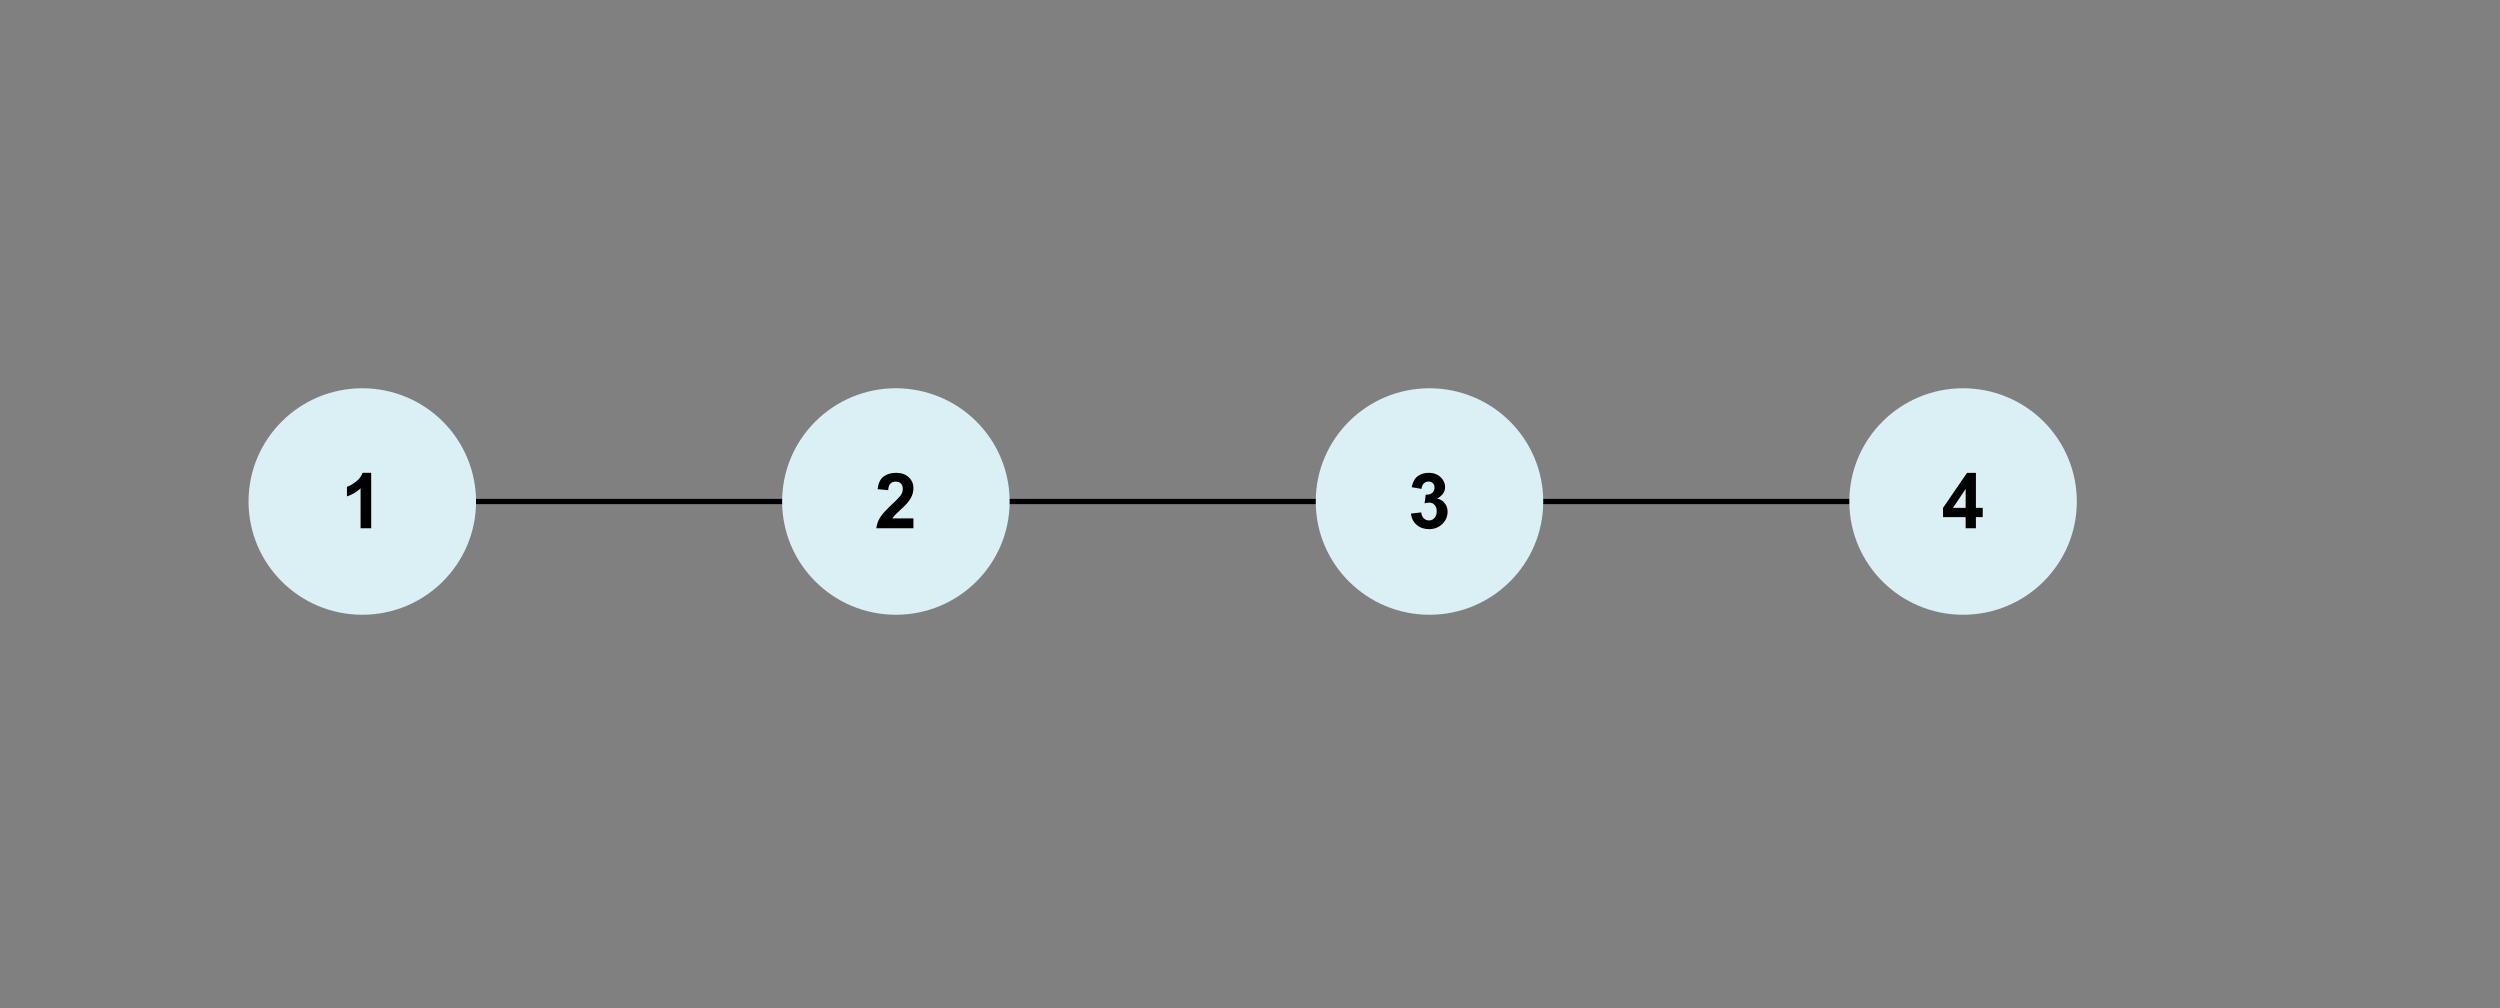 <svg version="1.1" viewBox="0.0 0.0 475.21 191.643" fill="none" stroke="none" stroke-linecap="square" stroke-miterlimit="10" xmlns:xlink="http://www.w3.org/1999/xlink" xmlns="http://www.w3.org/2000/svg"><rect x="0.0" y="0.0" width="475.21" height="191.643" fill="#808080" stroke="none"/><clipPath id="p.0"><path d="m0 0l475.21 0l0 191.643l-475.21 0l0 -191.643z" clip-rule="nonzero"/></clipPath><g clip-path="url(#p.0)"><path fill="#000000" fill-opacity="0.0" d="m0 0l475.21 0l0 191.643l-475.21 0z" fill-rule="evenodd"/><path fill="#000000" fill-opacity="0.0" d="m250.1 95.328l-58.173 0" fill-rule="evenodd"/><path stroke="#000000" stroke-width="1.0" stroke-linejoin="round" stroke-linecap="butt" d="m250.1 95.328l-58.173 0" fill-rule="evenodd"/><path fill="#000000" fill-opacity="0.0" d="m293.344 95.328l58.173 0" fill-rule="evenodd"/><path stroke="#000000" stroke-width="1.0" stroke-linejoin="round" stroke-linecap="butt" d="m293.344 95.328l58.173 0" fill-rule="evenodd"/><path fill="#000000" fill-opacity="0.0" d="m148.671 95.328l-58.173 0" fill-rule="evenodd"/><path stroke="#000000" stroke-width="1.0" stroke-linejoin="round" stroke-linecap="butt" d="m148.671 95.328l-58.173 0" fill-rule="evenodd"/><path fill="#dbf0f5" d="m148.672 95.329l0 0c0 -11.889 9.681 -21.528 21.622 -21.528l0 0c5.735 0 11.234 2.268 15.289 6.305c4.055 4.037 6.333 9.513 6.333 15.222l0 0c0 11.889 -9.681 21.528 -21.622 21.528l0 0c-11.942 0 -21.622 -9.638 -21.622 -21.528z" fill-rule="evenodd"/><path fill="#000000" d="m173.625 98.534l0 1.875l-7.047 0q0.125 -1.062 0.688 -2.0q0.578 -0.953 2.266 -2.516q1.359 -1.281 1.672 -1.719q0.406 -0.625 0.406 -1.234q0 -0.672 -0.359 -1.031q-0.359 -0.359 -1.0 -0.359q-0.625 0 -1.0 0.375q-0.375 0.375 -0.422 1.25l-2.016 -0.188q0.188 -1.672 1.125 -2.391q0.953 -0.719 2.375 -0.719q1.547 0 2.422 0.844q0.891 0.828 0.891 2.078q0 0.703 -0.25 1.344q-0.25 0.641 -0.797 1.344q-0.375 0.469 -1.328 1.344q-0.938 0.859 -1.203 1.156q-0.25 0.281 -0.406 0.547l3.984 0z" fill-rule="nonzero"/><path fill="#dbf0f5" d="m250.1 95.329l0 0c0 -11.889 9.681 -21.528 21.622 -21.528l0 0c5.735 0 11.234 2.268 15.289 6.305c4.055 4.037 6.333 9.513 6.333 15.222l0 0c0 11.889 -9.681 21.528 -21.622 21.528l0 0c-11.942 0 -21.622 -9.638 -21.622 -21.528z" fill-rule="evenodd"/><path fill="#000000" d="m268.193 97.628l1.953 -0.234q0.094 0.734 0.5 1.141q0.406 0.391 0.984 0.391q0.625 0 1.047 -0.469q0.422 -0.484 0.422 -1.281q0 -0.766 -0.406 -1.203q-0.406 -0.438 -0.984 -0.438q-0.391 0 -0.922 0.141l0.219 -1.641q0.812 0.031 1.234 -0.344q0.438 -0.375 0.438 -1.0q0 -0.531 -0.312 -0.844q-0.312 -0.312 -0.844 -0.312q-0.516 0 -0.875 0.359q-0.359 0.344 -0.438 1.031l-1.859 -0.312q0.188 -0.953 0.578 -1.516q0.391 -0.578 1.078 -0.891q0.703 -0.328 1.578 -0.328q1.484 0 2.375 0.938q0.734 0.781 0.734 1.75q0 1.375 -1.516 2.203q0.906 0.188 1.438 0.875q0.547 0.672 0.547 1.609q0 1.391 -1.016 2.359q-1.0 0.969 -2.5 0.969q-1.422 0 -2.359 -0.812q-0.938 -0.812 -1.094 -2.141z" fill-rule="nonzero"/><path fill="#dbf0f5" d="m351.528 95.329l0 0c0 -11.889 9.681 -21.528 21.622 -21.528l0 0c5.735 0 11.234 2.268 15.289 6.305c4.055 4.037 6.333 9.513 6.333 15.222l0 0c0 11.889 -9.681 21.528 -21.622 21.528l0 0c-11.942 0 -21.622 -9.638 -21.622 -21.528z" fill-rule="evenodd"/><path fill="#000000" d="m373.637 100.409l0 -2.109l-4.297 0l0 -1.766l4.562 -6.656l1.688 0l0 6.656l1.297 0l0 1.766l-1.297 0l0 2.109l-1.953 0zm0 -3.875l0 -3.594l-2.406 3.594l2.406 0z" fill-rule="nonzero"/><path fill="#dbf0f5" d="m47.244 95.329l0 0c0 -11.889 9.681 -21.528 21.622 -21.528l0 0c5.735 0 11.234 2.268 15.289 6.305c4.055 4.037 6.333 9.513 6.333 15.222l0 0c0 11.889 -9.681 21.528 -21.622 21.528l0 0c-11.942 0 -21.622 -9.638 -21.622 -21.528z" fill-rule="evenodd"/><path fill="#000000" d="m70.556 100.409l-2.016 0l0 -7.578q-1.094 1.031 -2.594 1.531l0 -1.828q0.797 -0.266 1.719 -0.984q0.922 -0.719 1.266 -1.672l1.625 0l0 10.531z" fill-rule="nonzero"/></g></svg>